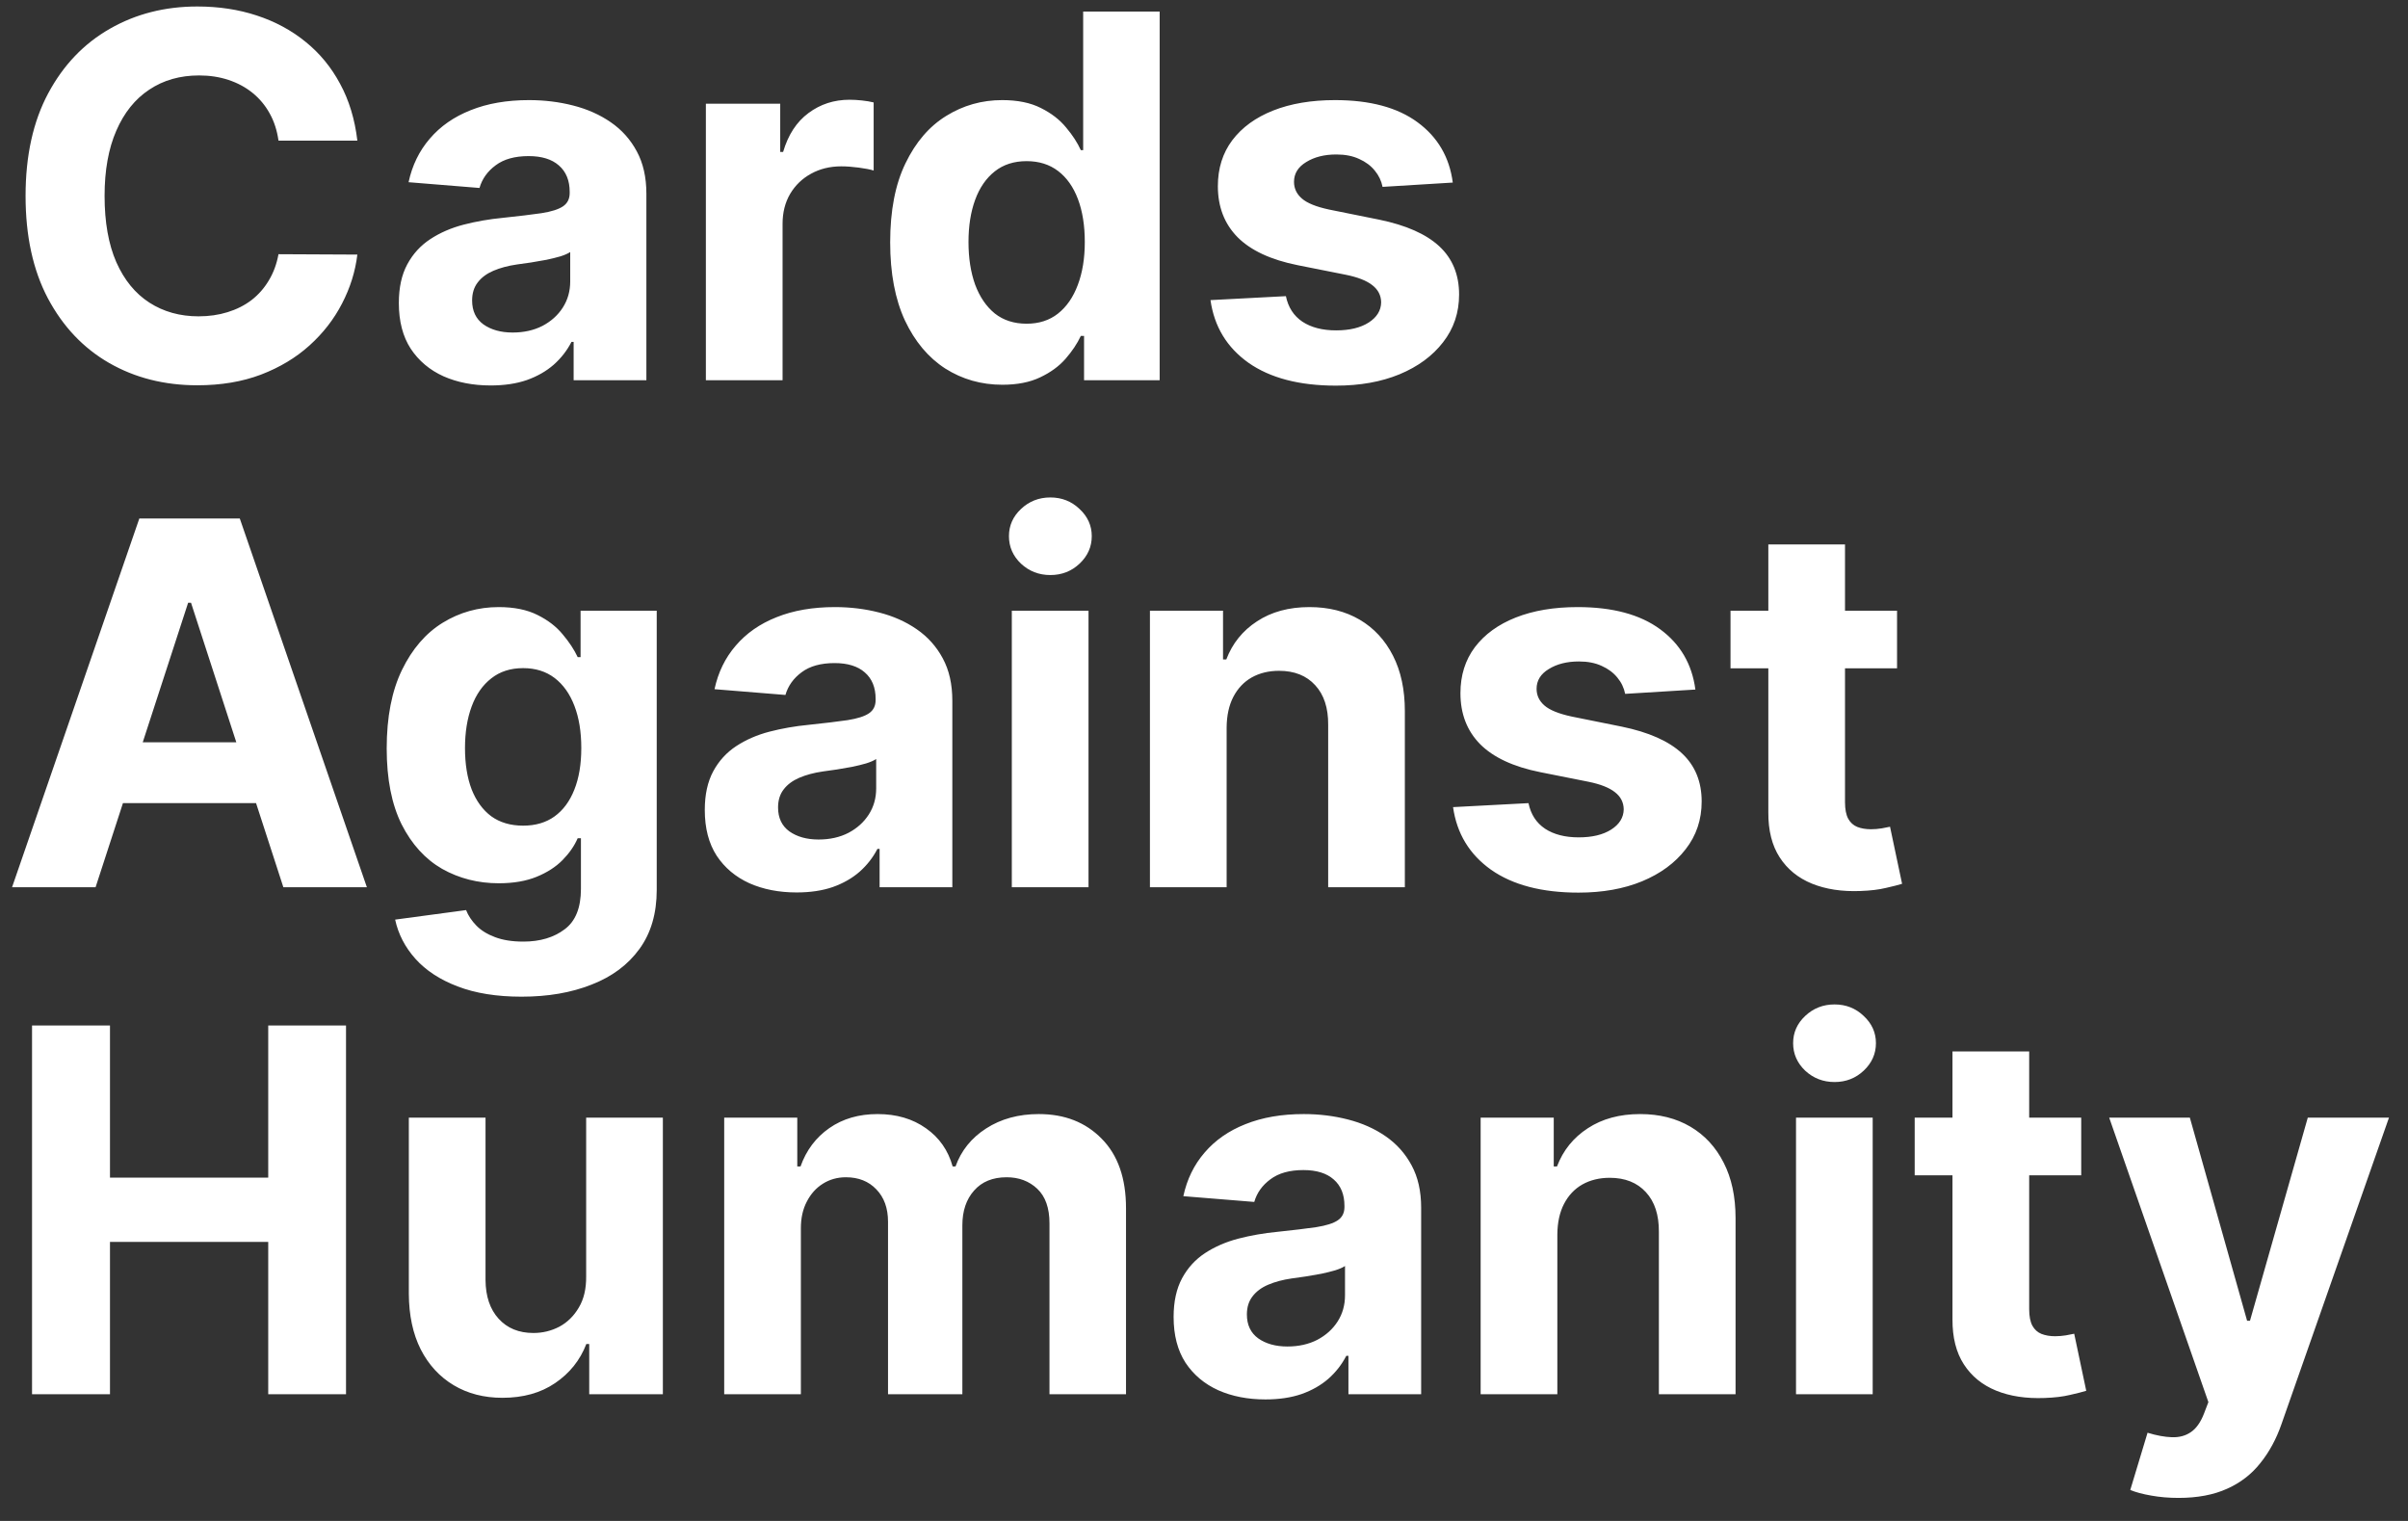 <svg width="95" height="60" viewBox="0 0 95 60" fill="none" xmlns="http://www.w3.org/2000/svg">
    <rect x="0" y="0" width="95" height="60" fill="#333333" stroke="none"/>
    <path d="M14.098 5.547H10.987C10.93 5.144 10.814 4.787 10.639 4.474C10.464 4.157 10.239 3.887 9.964 3.665C9.69 3.442 9.373 3.272 9.013 3.153C8.658 3.035 8.272 2.976 7.855 2.976C7.102 2.976 6.447 3.163 5.888 3.537C5.329 3.906 4.896 4.446 4.588 5.156C4.28 5.862 4.126 6.719 4.126 7.727C4.126 8.764 4.28 9.635 4.588 10.341C4.901 11.046 5.336 11.579 5.895 11.939C6.454 12.299 7.1 12.479 7.834 12.479C8.246 12.479 8.627 12.424 8.977 12.315C9.332 12.206 9.647 12.048 9.922 11.839C10.197 11.626 10.424 11.368 10.604 11.065C10.788 10.762 10.916 10.417 10.987 10.028L14.098 10.043C14.018 10.71 13.816 11.354 13.494 11.974C13.177 12.59 12.749 13.142 12.209 13.629C11.674 14.112 11.035 14.496 10.291 14.78C9.553 15.059 8.717 15.199 7.784 15.199C6.487 15.199 5.327 14.905 4.304 14.318C3.286 13.731 2.481 12.881 1.889 11.768C1.302 10.656 1.009 9.309 1.009 7.727C1.009 6.141 1.307 4.792 1.903 3.679C2.5 2.566 3.31 1.719 4.332 1.136C5.355 0.549 6.506 0.256 7.784 0.256C8.627 0.256 9.408 0.374 10.128 0.611C10.852 0.848 11.494 1.193 12.053 1.648C12.611 2.098 13.066 2.649 13.416 3.303C13.771 3.956 13.999 4.704 14.098 5.547ZM19.357 15.206C18.661 15.206 18.041 15.085 17.496 14.844C16.952 14.598 16.521 14.235 16.204 13.757C15.891 13.274 15.735 12.673 15.735 11.953C15.735 11.347 15.846 10.838 16.069 10.426C16.291 10.014 16.595 9.683 16.978 9.432C17.361 9.181 17.797 8.991 18.285 8.864C18.777 8.736 19.293 8.646 19.833 8.594C20.468 8.527 20.979 8.466 21.367 8.409C21.755 8.348 22.037 8.258 22.212 8.139C22.387 8.021 22.475 7.846 22.475 7.614V7.571C22.475 7.121 22.333 6.773 22.049 6.527C21.77 6.281 21.372 6.158 20.856 6.158C20.311 6.158 19.878 6.278 19.556 6.52C19.234 6.757 19.021 7.055 18.917 7.415L16.119 7.188C16.261 6.525 16.54 5.952 16.957 5.469C17.373 4.981 17.911 4.607 18.569 4.347C19.232 4.081 19.999 3.949 20.87 3.949C21.476 3.949 22.056 4.02 22.61 4.162C23.169 4.304 23.664 4.524 24.095 4.822C24.53 5.121 24.873 5.504 25.124 5.973C25.375 6.437 25.501 6.993 25.501 7.642V15H22.631V13.487H22.546C22.371 13.828 22.137 14.129 21.843 14.389C21.549 14.645 21.197 14.846 20.785 14.993C20.373 15.135 19.897 15.206 19.357 15.206ZM20.224 13.118C20.669 13.118 21.062 13.03 21.403 12.855C21.744 12.675 22.011 12.434 22.205 12.131C22.399 11.828 22.496 11.484 22.496 11.101V9.943C22.402 10.005 22.271 10.062 22.106 10.114C21.945 10.161 21.762 10.206 21.559 10.249C21.355 10.287 21.152 10.322 20.948 10.355C20.745 10.383 20.56 10.41 20.394 10.433C20.039 10.485 19.729 10.568 19.464 10.682C19.199 10.796 18.993 10.949 18.846 11.143C18.699 11.333 18.626 11.57 18.626 11.854C18.626 12.266 18.775 12.581 19.073 12.798C19.376 13.011 19.76 13.118 20.224 13.118ZM27.848 15V4.091H30.781V5.994H30.895C31.094 5.317 31.428 4.806 31.896 4.46C32.365 4.11 32.905 3.935 33.516 3.935C33.667 3.935 33.831 3.944 34.006 3.963C34.181 3.982 34.335 4.008 34.467 4.041V6.726C34.325 6.683 34.129 6.645 33.878 6.612C33.627 6.579 33.397 6.562 33.189 6.562C32.744 6.562 32.346 6.66 31.996 6.854C31.65 7.043 31.375 7.308 31.172 7.649C30.973 7.99 30.874 8.383 30.874 8.828V15H27.848ZM39.544 15.178C38.715 15.178 37.965 14.964 37.292 14.538C36.625 14.107 36.094 13.475 35.701 12.642C35.313 11.804 35.119 10.777 35.119 9.56C35.119 8.31 35.32 7.27 35.723 6.442C36.125 5.608 36.66 4.986 37.328 4.574C38 4.157 38.736 3.949 39.537 3.949C40.147 3.949 40.656 4.053 41.064 4.261C41.475 4.465 41.807 4.721 42.058 5.028C42.314 5.331 42.508 5.63 42.64 5.923H42.733V0.455H45.751V15H42.768V13.253H42.64C42.498 13.556 42.297 13.857 42.037 14.155C41.781 14.448 41.447 14.692 41.035 14.886C40.628 15.081 40.131 15.178 39.544 15.178ZM40.502 12.77C40.99 12.77 41.402 12.637 41.738 12.372C42.079 12.102 42.34 11.726 42.52 11.243C42.704 10.76 42.797 10.194 42.797 9.545C42.797 8.897 42.707 8.333 42.527 7.855C42.347 7.377 42.086 7.008 41.745 6.747C41.404 6.487 40.99 6.357 40.502 6.357C40.005 6.357 39.586 6.491 39.245 6.761C38.904 7.031 38.646 7.405 38.471 7.884C38.296 8.362 38.209 8.916 38.209 9.545C38.209 10.18 38.296 10.741 38.471 11.229C38.651 11.712 38.909 12.09 39.245 12.365C39.586 12.635 40.005 12.77 40.502 12.77ZM57.315 7.202L54.545 7.372C54.498 7.135 54.396 6.922 54.24 6.733C54.084 6.539 53.878 6.385 53.622 6.271C53.371 6.153 53.071 6.094 52.72 6.094C52.251 6.094 51.856 6.193 51.534 6.392C51.212 6.586 51.051 6.847 51.051 7.173C51.051 7.434 51.155 7.654 51.364 7.834C51.572 8.014 51.929 8.158 52.436 8.267L54.41 8.665C55.471 8.883 56.262 9.233 56.783 9.716C57.303 10.199 57.564 10.833 57.564 11.619C57.564 12.334 57.353 12.962 56.932 13.501C56.515 14.041 55.942 14.463 55.213 14.766C54.489 15.064 53.653 15.213 52.706 15.213C51.262 15.213 50.111 14.912 49.254 14.311C48.402 13.705 47.903 12.881 47.756 11.839L50.731 11.683C50.822 12.124 51.039 12.46 51.385 12.692C51.731 12.919 52.173 13.033 52.713 13.033C53.243 13.033 53.669 12.931 53.992 12.727C54.318 12.519 54.484 12.251 54.489 11.925C54.484 11.65 54.368 11.425 54.141 11.25C53.913 11.07 53.563 10.933 53.09 10.838L51.2 10.462C50.135 10.249 49.342 9.879 48.821 9.354C48.305 8.828 48.047 8.158 48.047 7.344C48.047 6.643 48.236 6.039 48.615 5.533C48.999 5.026 49.536 4.635 50.227 4.361C50.923 4.086 51.738 3.949 52.67 3.949C54.048 3.949 55.133 4.24 55.923 4.822C56.719 5.405 57.183 6.198 57.315 7.202ZM3.771 35H0.476L5.497 20.454H9.46L14.474 35H11.179L7.536 23.778H7.422L3.771 35ZM3.565 29.283H11.349V31.683H3.565V29.283ZM20.575 39.318C19.595 39.318 18.755 39.183 18.054 38.913C17.358 38.648 16.804 38.286 16.392 37.827C15.98 37.367 15.713 36.851 15.589 36.278L18.388 35.902C18.473 36.12 18.608 36.323 18.793 36.513C18.977 36.702 19.221 36.854 19.524 36.967C19.832 37.086 20.206 37.145 20.646 37.145C21.305 37.145 21.847 36.984 22.273 36.662C22.704 36.345 22.919 35.812 22.919 35.064V33.068H22.791C22.659 33.371 22.46 33.658 22.195 33.928C21.93 34.197 21.588 34.418 21.172 34.588C20.755 34.758 20.258 34.844 19.68 34.844C18.861 34.844 18.116 34.654 17.443 34.276C16.776 33.892 16.243 33.307 15.845 32.521C15.452 31.731 15.256 30.732 15.256 29.524C15.256 28.288 15.457 27.256 15.859 26.428C16.262 25.599 16.797 24.979 17.465 24.567C18.137 24.155 18.873 23.949 19.673 23.949C20.284 23.949 20.796 24.053 21.207 24.261C21.619 24.465 21.951 24.721 22.202 25.028C22.457 25.331 22.654 25.63 22.791 25.923H22.905V24.091H25.909V35.106C25.909 36.035 25.682 36.811 25.227 37.436C24.773 38.061 24.143 38.53 23.338 38.842C22.538 39.16 21.617 39.318 20.575 39.318ZM20.639 32.571C21.127 32.571 21.539 32.45 21.875 32.209C22.216 31.963 22.476 31.612 22.656 31.158C22.841 30.698 22.933 30.149 22.933 29.51C22.933 28.871 22.843 28.317 22.663 27.848C22.483 27.375 22.223 27.008 21.882 26.747C21.541 26.487 21.127 26.357 20.639 26.357C20.142 26.357 19.723 26.491 19.382 26.761C19.041 27.026 18.783 27.396 18.608 27.869C18.433 28.343 18.345 28.89 18.345 29.51C18.345 30.14 18.433 30.684 18.608 31.143C18.788 31.598 19.046 31.951 19.382 32.202C19.723 32.448 20.142 32.571 20.639 32.571ZM31.428 35.206C30.732 35.206 30.111 35.085 29.567 34.844C29.022 34.597 28.591 34.235 28.274 33.757C27.962 33.274 27.805 32.673 27.805 31.953C27.805 31.347 27.917 30.838 28.139 30.426C28.362 30.014 28.665 29.683 29.048 29.432C29.432 29.181 29.867 28.991 30.355 28.864C30.848 28.736 31.364 28.646 31.903 28.594C32.538 28.527 33.049 28.466 33.438 28.409C33.826 28.348 34.108 28.258 34.283 28.139C34.458 28.021 34.545 27.846 34.545 27.614V27.571C34.545 27.121 34.403 26.773 34.119 26.527C33.84 26.281 33.442 26.158 32.926 26.158C32.382 26.158 31.948 26.278 31.626 26.52C31.305 26.757 31.091 27.055 30.987 27.415L28.189 27.188C28.331 26.525 28.61 25.952 29.027 25.469C29.444 24.981 29.981 24.607 30.639 24.347C31.302 24.081 32.069 23.949 32.94 23.949C33.546 23.949 34.126 24.02 34.68 24.162C35.239 24.304 35.734 24.524 36.165 24.822C36.6 25.121 36.944 25.504 37.195 25.973C37.446 26.437 37.571 26.993 37.571 27.642V35H34.702V33.487H34.617C34.441 33.828 34.207 34.129 33.913 34.389C33.62 34.645 33.267 34.846 32.855 34.993C32.443 35.135 31.967 35.206 31.428 35.206ZM32.294 33.118C32.739 33.118 33.132 33.03 33.473 32.855C33.814 32.675 34.081 32.434 34.276 32.131C34.47 31.828 34.567 31.484 34.567 31.101V29.943C34.472 30.005 34.342 30.062 34.176 30.114C34.015 30.161 33.833 30.206 33.629 30.249C33.426 30.287 33.222 30.322 33.019 30.355C32.815 30.384 32.63 30.41 32.465 30.433C32.109 30.485 31.799 30.568 31.534 30.682C31.269 30.796 31.063 30.949 30.916 31.143C30.769 31.333 30.696 31.57 30.696 31.854C30.696 32.266 30.845 32.581 31.143 32.798C31.447 33.011 31.83 33.118 32.294 33.118ZM39.918 35V24.091H42.944V35H39.918ZM41.438 22.685C40.988 22.685 40.602 22.535 40.281 22.237C39.963 21.934 39.805 21.572 39.805 21.151C39.805 20.734 39.963 20.376 40.281 20.078C40.602 19.775 40.988 19.624 41.438 19.624C41.888 19.624 42.272 19.775 42.589 20.078C42.911 20.376 43.072 20.734 43.072 21.151C43.072 21.572 42.911 21.934 42.589 22.237C42.272 22.535 41.888 22.685 41.438 22.685ZM48.393 28.693V35H45.367V24.091H48.251V26.016H48.379C48.62 25.381 49.025 24.879 49.593 24.51C50.162 24.136 50.85 23.949 51.66 23.949C52.418 23.949 53.078 24.115 53.642 24.446C54.205 24.777 54.643 25.251 54.956 25.866C55.268 26.477 55.424 27.206 55.424 28.054V35H52.399V28.594C52.404 27.926 52.233 27.405 51.887 27.031C51.542 26.652 51.066 26.463 50.46 26.463C50.053 26.463 49.693 26.551 49.38 26.726C49.073 26.901 48.831 27.157 48.656 27.493C48.485 27.824 48.398 28.224 48.393 28.693ZM66.886 27.202L64.116 27.372C64.068 27.135 63.967 26.922 63.81 26.733C63.654 26.539 63.448 26.385 63.193 26.271C62.941 26.153 62.641 26.094 62.291 26.094C61.822 26.094 61.426 26.193 61.104 26.392C60.782 26.586 60.621 26.847 60.621 27.173C60.621 27.434 60.726 27.654 60.934 27.834C61.142 28.014 61.5 28.158 62.006 28.267L63.981 28.665C65.041 28.883 65.832 29.233 66.353 29.716C66.874 30.199 67.134 30.833 67.134 31.619C67.134 32.334 66.924 32.962 66.502 33.501C66.085 34.041 65.513 34.463 64.783 34.766C64.059 35.064 63.223 35.213 62.276 35.213C60.832 35.213 59.682 34.912 58.825 34.311C57.972 33.705 57.473 32.881 57.326 31.84L60.302 31.683C60.392 32.124 60.61 32.46 60.955 32.692C61.301 32.919 61.744 33.033 62.283 33.033C62.814 33.033 63.24 32.931 63.562 32.727C63.889 32.519 64.054 32.251 64.059 31.925C64.054 31.65 63.938 31.425 63.711 31.25C63.484 31.07 63.133 30.933 62.66 30.838L60.771 30.462C59.705 30.249 58.912 29.879 58.391 29.354C57.875 28.828 57.617 28.158 57.617 27.344C57.617 26.643 57.807 26.039 58.185 25.533C58.569 25.026 59.106 24.635 59.798 24.361C60.494 24.086 61.308 23.949 62.241 23.949C63.619 23.949 64.703 24.24 65.494 24.822C66.289 25.405 66.753 26.198 66.886 27.202ZM74.842 24.091V26.364H68.272V24.091H74.842ZM69.764 21.477H72.789V31.648C72.789 31.927 72.832 32.145 72.917 32.301C73.002 32.453 73.121 32.559 73.272 32.621C73.429 32.682 73.609 32.713 73.812 32.713C73.954 32.713 74.096 32.701 74.238 32.678C74.38 32.649 74.489 32.628 74.565 32.614L75.041 34.865C74.889 34.912 74.676 34.967 74.402 35.028C74.127 35.095 73.793 35.135 73.4 35.149C72.671 35.178 72.032 35.081 71.483 34.858C70.938 34.635 70.514 34.29 70.211 33.821C69.908 33.352 69.759 32.76 69.764 32.045V21.477ZM1.264 55V40.455H4.339V46.456H10.582V40.455H13.651V55H10.582V48.992H4.339V55H1.264ZM23.125 50.355V44.091H26.151V55H23.246V53.019H23.132C22.886 53.658 22.476 54.171 21.903 54.56C21.335 54.948 20.642 55.142 19.822 55.142C19.093 55.142 18.452 54.976 17.898 54.645C17.344 54.313 16.91 53.842 16.598 53.231C16.29 52.621 16.134 51.889 16.129 51.037V44.091H19.155V50.497C19.16 51.141 19.332 51.65 19.673 52.024C20.014 52.398 20.471 52.585 21.044 52.585C21.409 52.585 21.75 52.502 22.067 52.337C22.384 52.166 22.64 51.915 22.834 51.584C23.033 51.252 23.13 50.843 23.125 50.355ZM28.571 55V44.091H31.454V46.016H31.582C31.809 45.376 32.188 44.872 32.718 44.503C33.249 44.133 33.883 43.949 34.622 43.949C35.37 43.949 36.007 44.136 36.532 44.51C37.058 44.879 37.408 45.381 37.584 46.016H37.697C37.92 45.391 38.322 44.891 38.904 44.517C39.492 44.138 40.185 43.949 40.985 43.949C42.003 43.949 42.83 44.273 43.464 44.922C44.103 45.566 44.423 46.48 44.423 47.663V55H41.404V48.26C41.404 47.654 41.243 47.199 40.922 46.896C40.6 46.593 40.197 46.442 39.714 46.442C39.165 46.442 38.736 46.617 38.429 46.967C38.121 47.313 37.967 47.77 37.967 48.338V55H35.034V48.196C35.034 47.661 34.88 47.235 34.572 46.918C34.269 46.6 33.869 46.442 33.372 46.442C33.036 46.442 32.733 46.527 32.463 46.697C32.198 46.863 31.987 47.097 31.831 47.401C31.674 47.699 31.596 48.049 31.596 48.452V55H28.571ZM49.924 55.206C49.228 55.206 48.607 55.085 48.063 54.844C47.518 54.597 47.087 54.235 46.77 53.757C46.458 53.274 46.301 52.673 46.301 51.953C46.301 51.347 46.413 50.838 46.635 50.426C46.858 50.014 47.161 49.683 47.544 49.432C47.928 49.181 48.364 48.992 48.851 48.864C49.344 48.736 49.86 48.646 50.4 48.594C51.034 48.528 51.545 48.466 51.934 48.409C52.322 48.347 52.604 48.258 52.779 48.139C52.954 48.021 53.041 47.846 53.041 47.614V47.571C53.041 47.121 52.9 46.773 52.615 46.527C52.336 46.281 51.938 46.158 51.422 46.158C50.878 46.158 50.444 46.278 50.123 46.52C49.8 46.757 49.587 47.055 49.483 47.415L46.685 47.188C46.827 46.525 47.106 45.952 47.523 45.469C47.94 44.981 48.477 44.607 49.135 44.347C49.798 44.081 50.565 43.949 51.436 43.949C52.042 43.949 52.623 44.02 53.176 44.162C53.735 44.304 54.23 44.524 54.661 44.822C55.096 45.121 55.44 45.504 55.691 45.973C55.942 46.437 56.067 46.993 56.067 47.642V55H53.198V53.487H53.113C52.937 53.828 52.703 54.129 52.409 54.389C52.116 54.645 51.763 54.846 51.351 54.993C50.939 55.135 50.463 55.206 49.924 55.206ZM50.79 53.118C51.235 53.118 51.628 53.03 51.969 52.855C52.31 52.675 52.578 52.434 52.772 52.131C52.966 51.828 53.063 51.484 53.063 51.101V49.943C52.968 50.005 52.838 50.062 52.672 50.114C52.511 50.161 52.329 50.206 52.125 50.249C51.922 50.286 51.718 50.322 51.515 50.355C51.311 50.383 51.126 50.41 50.961 50.433C50.605 50.485 50.295 50.568 50.03 50.682C49.765 50.795 49.559 50.949 49.412 51.144C49.266 51.333 49.192 51.57 49.192 51.854C49.192 52.266 49.341 52.581 49.64 52.798C49.943 53.011 50.326 53.118 50.79 53.118ZM61.44 48.693V55H58.414V44.091H61.298V46.016H61.426C61.667 45.381 62.072 44.879 62.64 44.51C63.209 44.136 63.897 43.949 64.707 43.949C65.465 43.949 66.125 44.115 66.689 44.446C67.252 44.778 67.69 45.251 68.002 45.867C68.315 46.477 68.471 47.206 68.471 48.054V55H65.446V48.594C65.45 47.926 65.28 47.405 64.934 47.031C64.589 46.653 64.113 46.463 63.507 46.463C63.1 46.463 62.74 46.551 62.427 46.726C62.119 46.901 61.878 47.157 61.703 47.493C61.532 47.824 61.445 48.224 61.44 48.693ZM70.856 55V44.091H73.881V55H70.856ZM72.376 42.685C71.926 42.685 71.54 42.535 71.218 42.237C70.901 41.934 70.742 41.572 70.742 41.151C70.742 40.734 70.901 40.376 71.218 40.078C71.54 39.775 71.926 39.624 72.376 39.624C72.826 39.624 73.209 39.775 73.526 40.078C73.848 40.376 74.009 40.734 74.009 41.151C74.009 41.572 73.848 41.934 73.526 42.237C73.209 42.535 72.826 42.685 72.376 42.685ZM82.108 44.091V46.364H75.538V44.091H82.108ZM77.029 41.477H80.055V51.648C80.055 51.927 80.098 52.145 80.183 52.301C80.268 52.453 80.386 52.559 80.538 52.621C80.694 52.682 80.874 52.713 81.078 52.713C81.22 52.713 81.362 52.701 81.504 52.678C81.646 52.649 81.755 52.628 81.831 52.614L82.306 54.865C82.155 54.912 81.942 54.967 81.667 55.028C81.393 55.095 81.059 55.135 80.666 55.149C79.937 55.178 79.297 55.081 78.748 54.858C78.204 54.635 77.78 54.29 77.477 53.821C77.174 53.352 77.025 52.76 77.029 52.045V41.477ZM85.946 59.091C85.563 59.091 85.203 59.06 84.867 58.999C84.535 58.942 84.261 58.868 84.043 58.778L84.725 56.52C85.08 56.629 85.4 56.688 85.684 56.697C85.972 56.707 86.221 56.641 86.429 56.499C86.642 56.356 86.815 56.115 86.948 55.774L87.125 55.312L83.212 44.091H86.394L88.652 52.102H88.766L91.046 44.091H94.249L90.009 56.179C89.805 56.766 89.528 57.278 89.178 57.713C88.832 58.153 88.394 58.492 87.864 58.729C87.334 58.97 86.695 59.091 85.946 59.091Z" fill="white"/>
</svg>